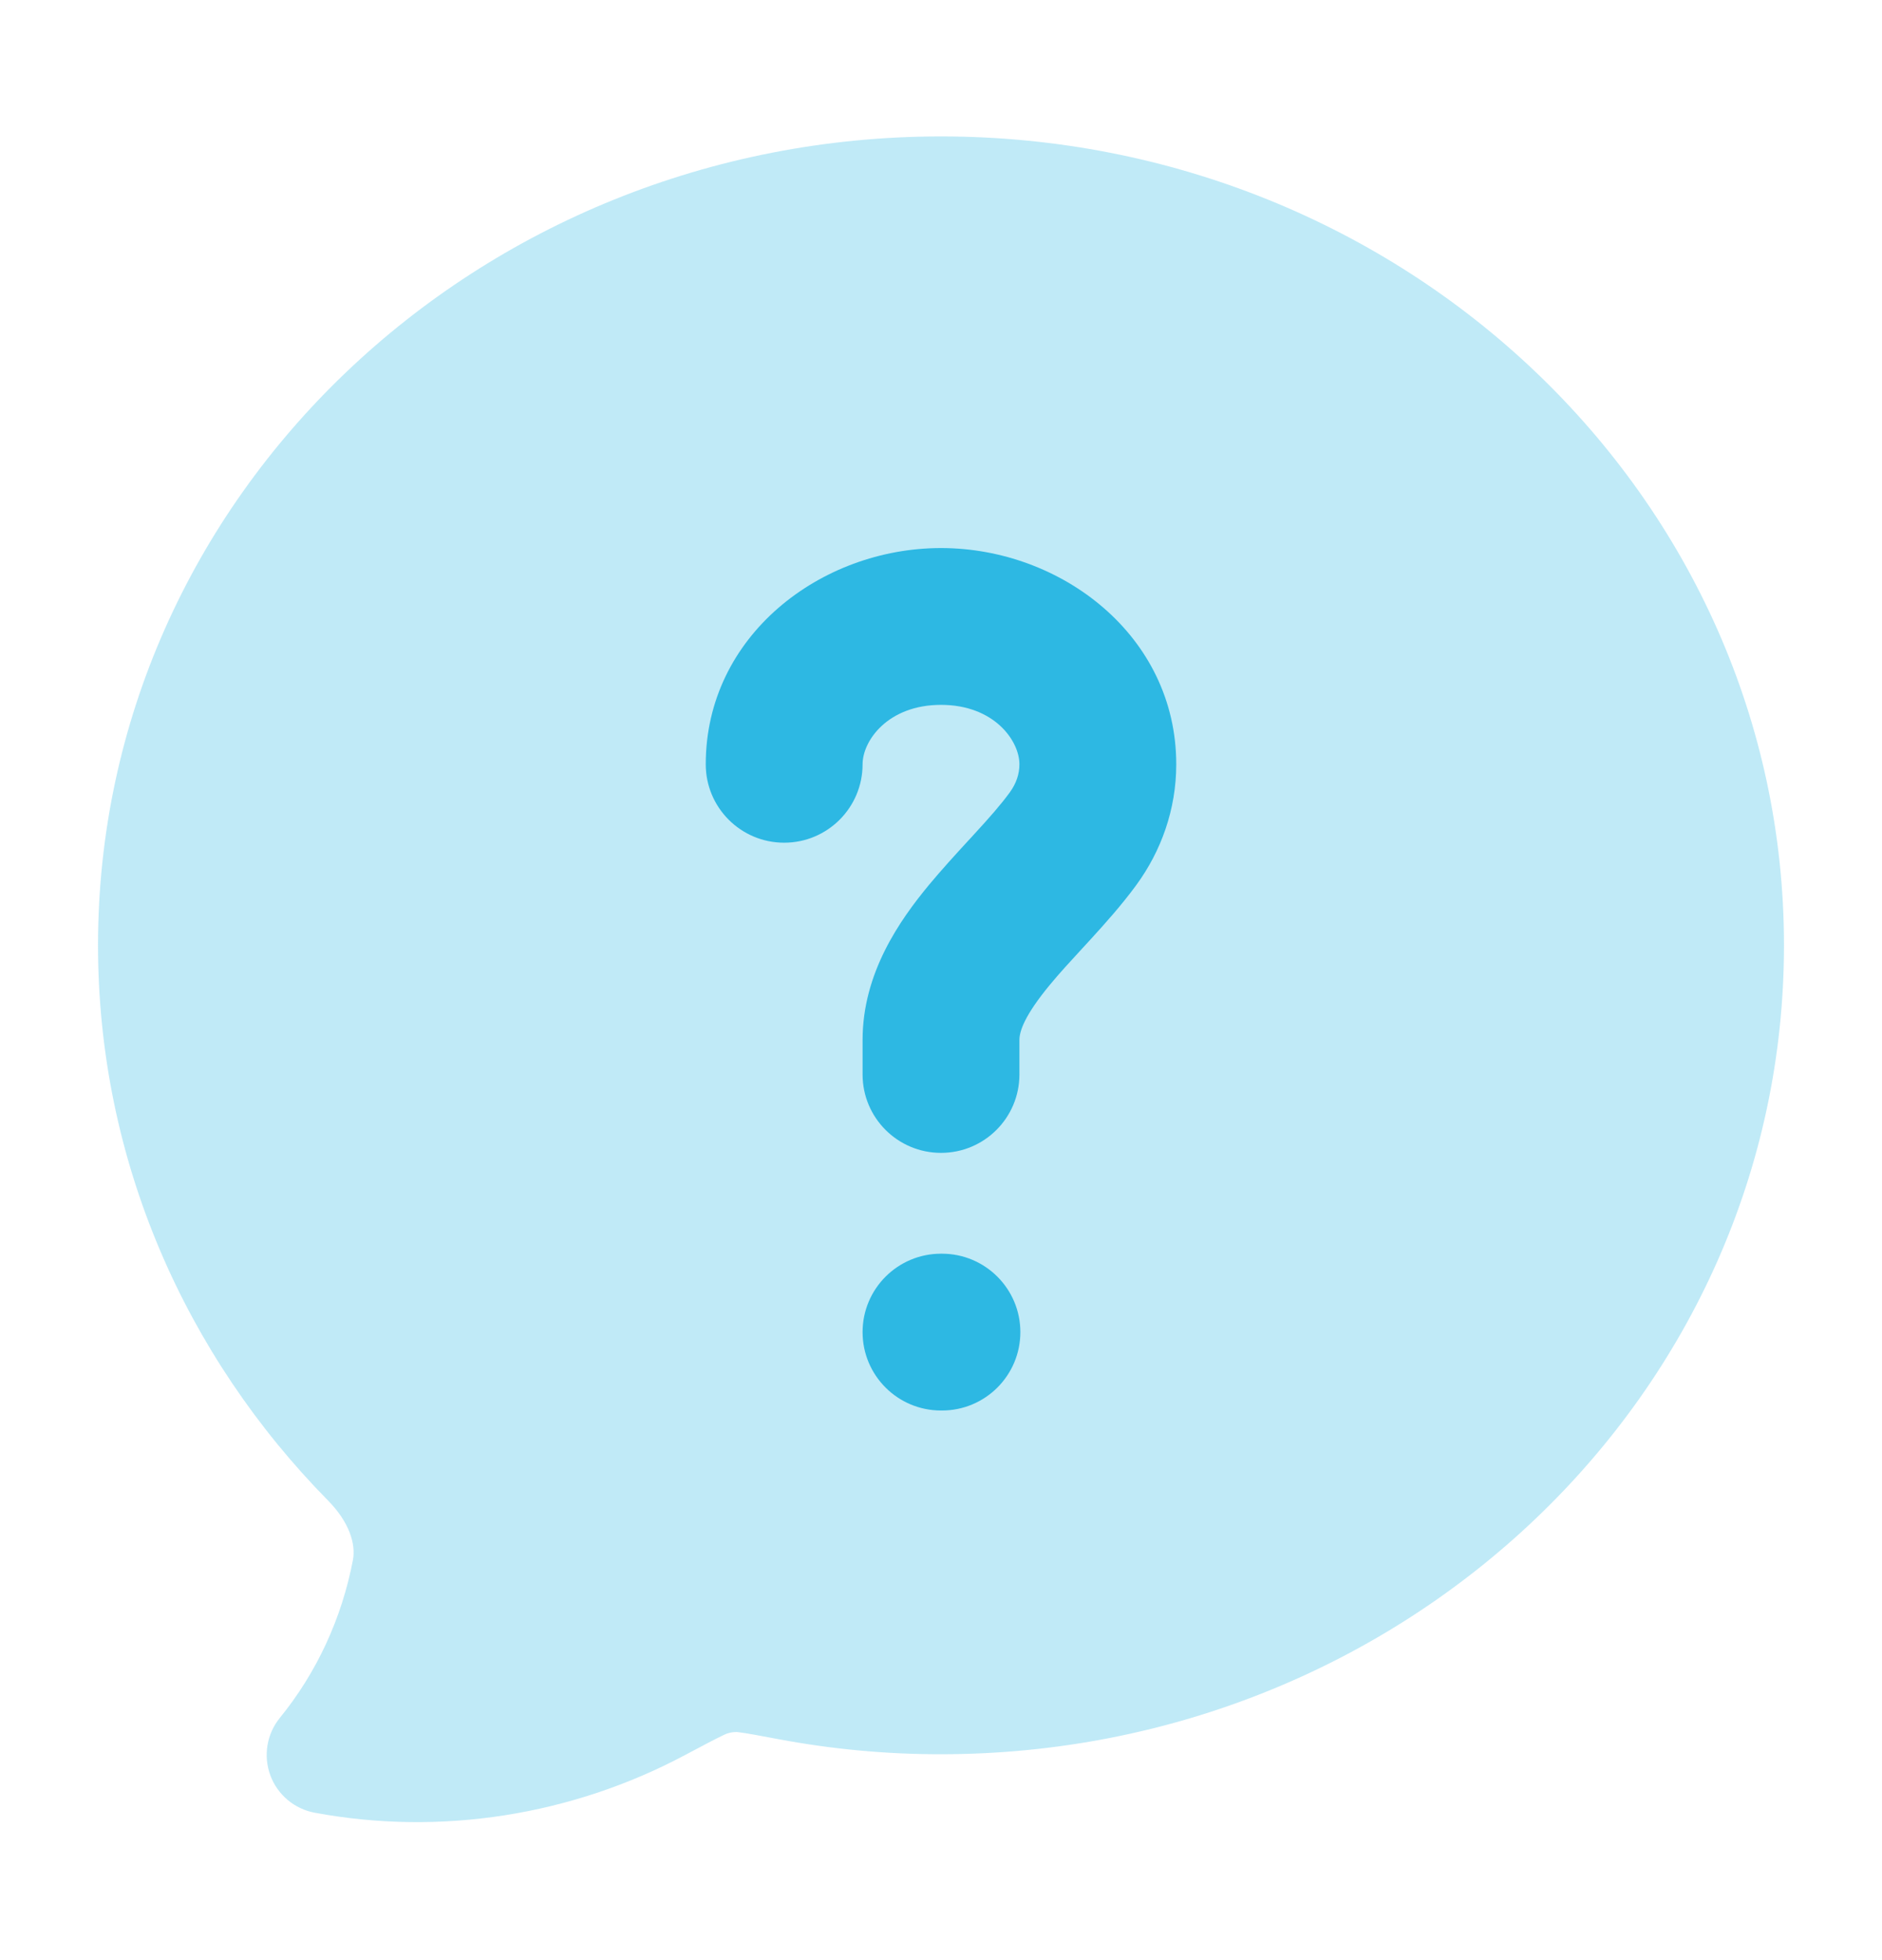<svg width="24" height="25" viewBox="0 0 24 25" fill="none" xmlns="http://www.w3.org/2000/svg">
	<path
		opacity="0.3"
		d="M12 1.74C6.095 1.74 1.25 6.329 1.25 12.057C1.25 14.805 2.37 17.297 4.185 19.14C4.452 19.412 4.539 19.69 4.501 19.895C4.359 20.642 4.037 21.335 3.569 21.91C3.402 22.115 3.356 22.393 3.447 22.642C3.538 22.89 3.754 23.072 4.014 23.12C5.625 23.42 7.295 23.15 8.727 22.389C8.961 22.265 9.113 22.184 9.228 22.129C9.259 22.112 9.343 22.081 9.427 22.094C9.539 22.109 9.69 22.137 9.927 22.182C10.61 22.31 11.304 22.375 12 22.374C17.905 22.374 22.75 17.785 22.75 12.057C22.75 6.329 17.905 1.74 12 1.74Z"
		fill="#2DB8E3"
	/>
	<path
		fill-rule="evenodd"
		clip-rule="evenodd"
		d="M12 8.99C11.323 8.99 11 9.447 11 9.748C11 10.301 10.552 10.748 10 10.748C9.448 10.748 9 10.301 9 9.748C9 8.108 10.468 6.99 12 6.99C13.532 6.99 15 8.108 15 9.748C15 10.326 14.806 10.857 14.49 11.289C14.305 11.542 14.092 11.779 13.906 11.983C13.87 12.021 13.836 12.059 13.803 12.095C13.648 12.263 13.513 12.41 13.388 12.561C13.067 12.95 13 13.151 13 13.265V13.704C13 14.257 12.552 14.704 12 14.704C11.448 14.704 11 14.257 11 13.704V13.265C11 12.407 11.476 11.735 11.847 11.286C12.009 11.091 12.186 10.898 12.341 10.729C12.372 10.696 12.402 10.664 12.43 10.632C12.616 10.43 12.762 10.264 12.876 10.108C12.961 9.992 13 9.87 13 9.748C13 9.447 12.677 8.99 12 8.99ZM11 16.99C11 16.438 11.448 15.99 12 15.99H12.012C12.564 15.99 13.012 16.438 13.012 16.99C13.012 17.543 12.564 17.99 12.012 17.99H12C11.448 17.99 11 17.543 11 16.99Z"
		fill="#2DB8E3"
	/>
</svg>
